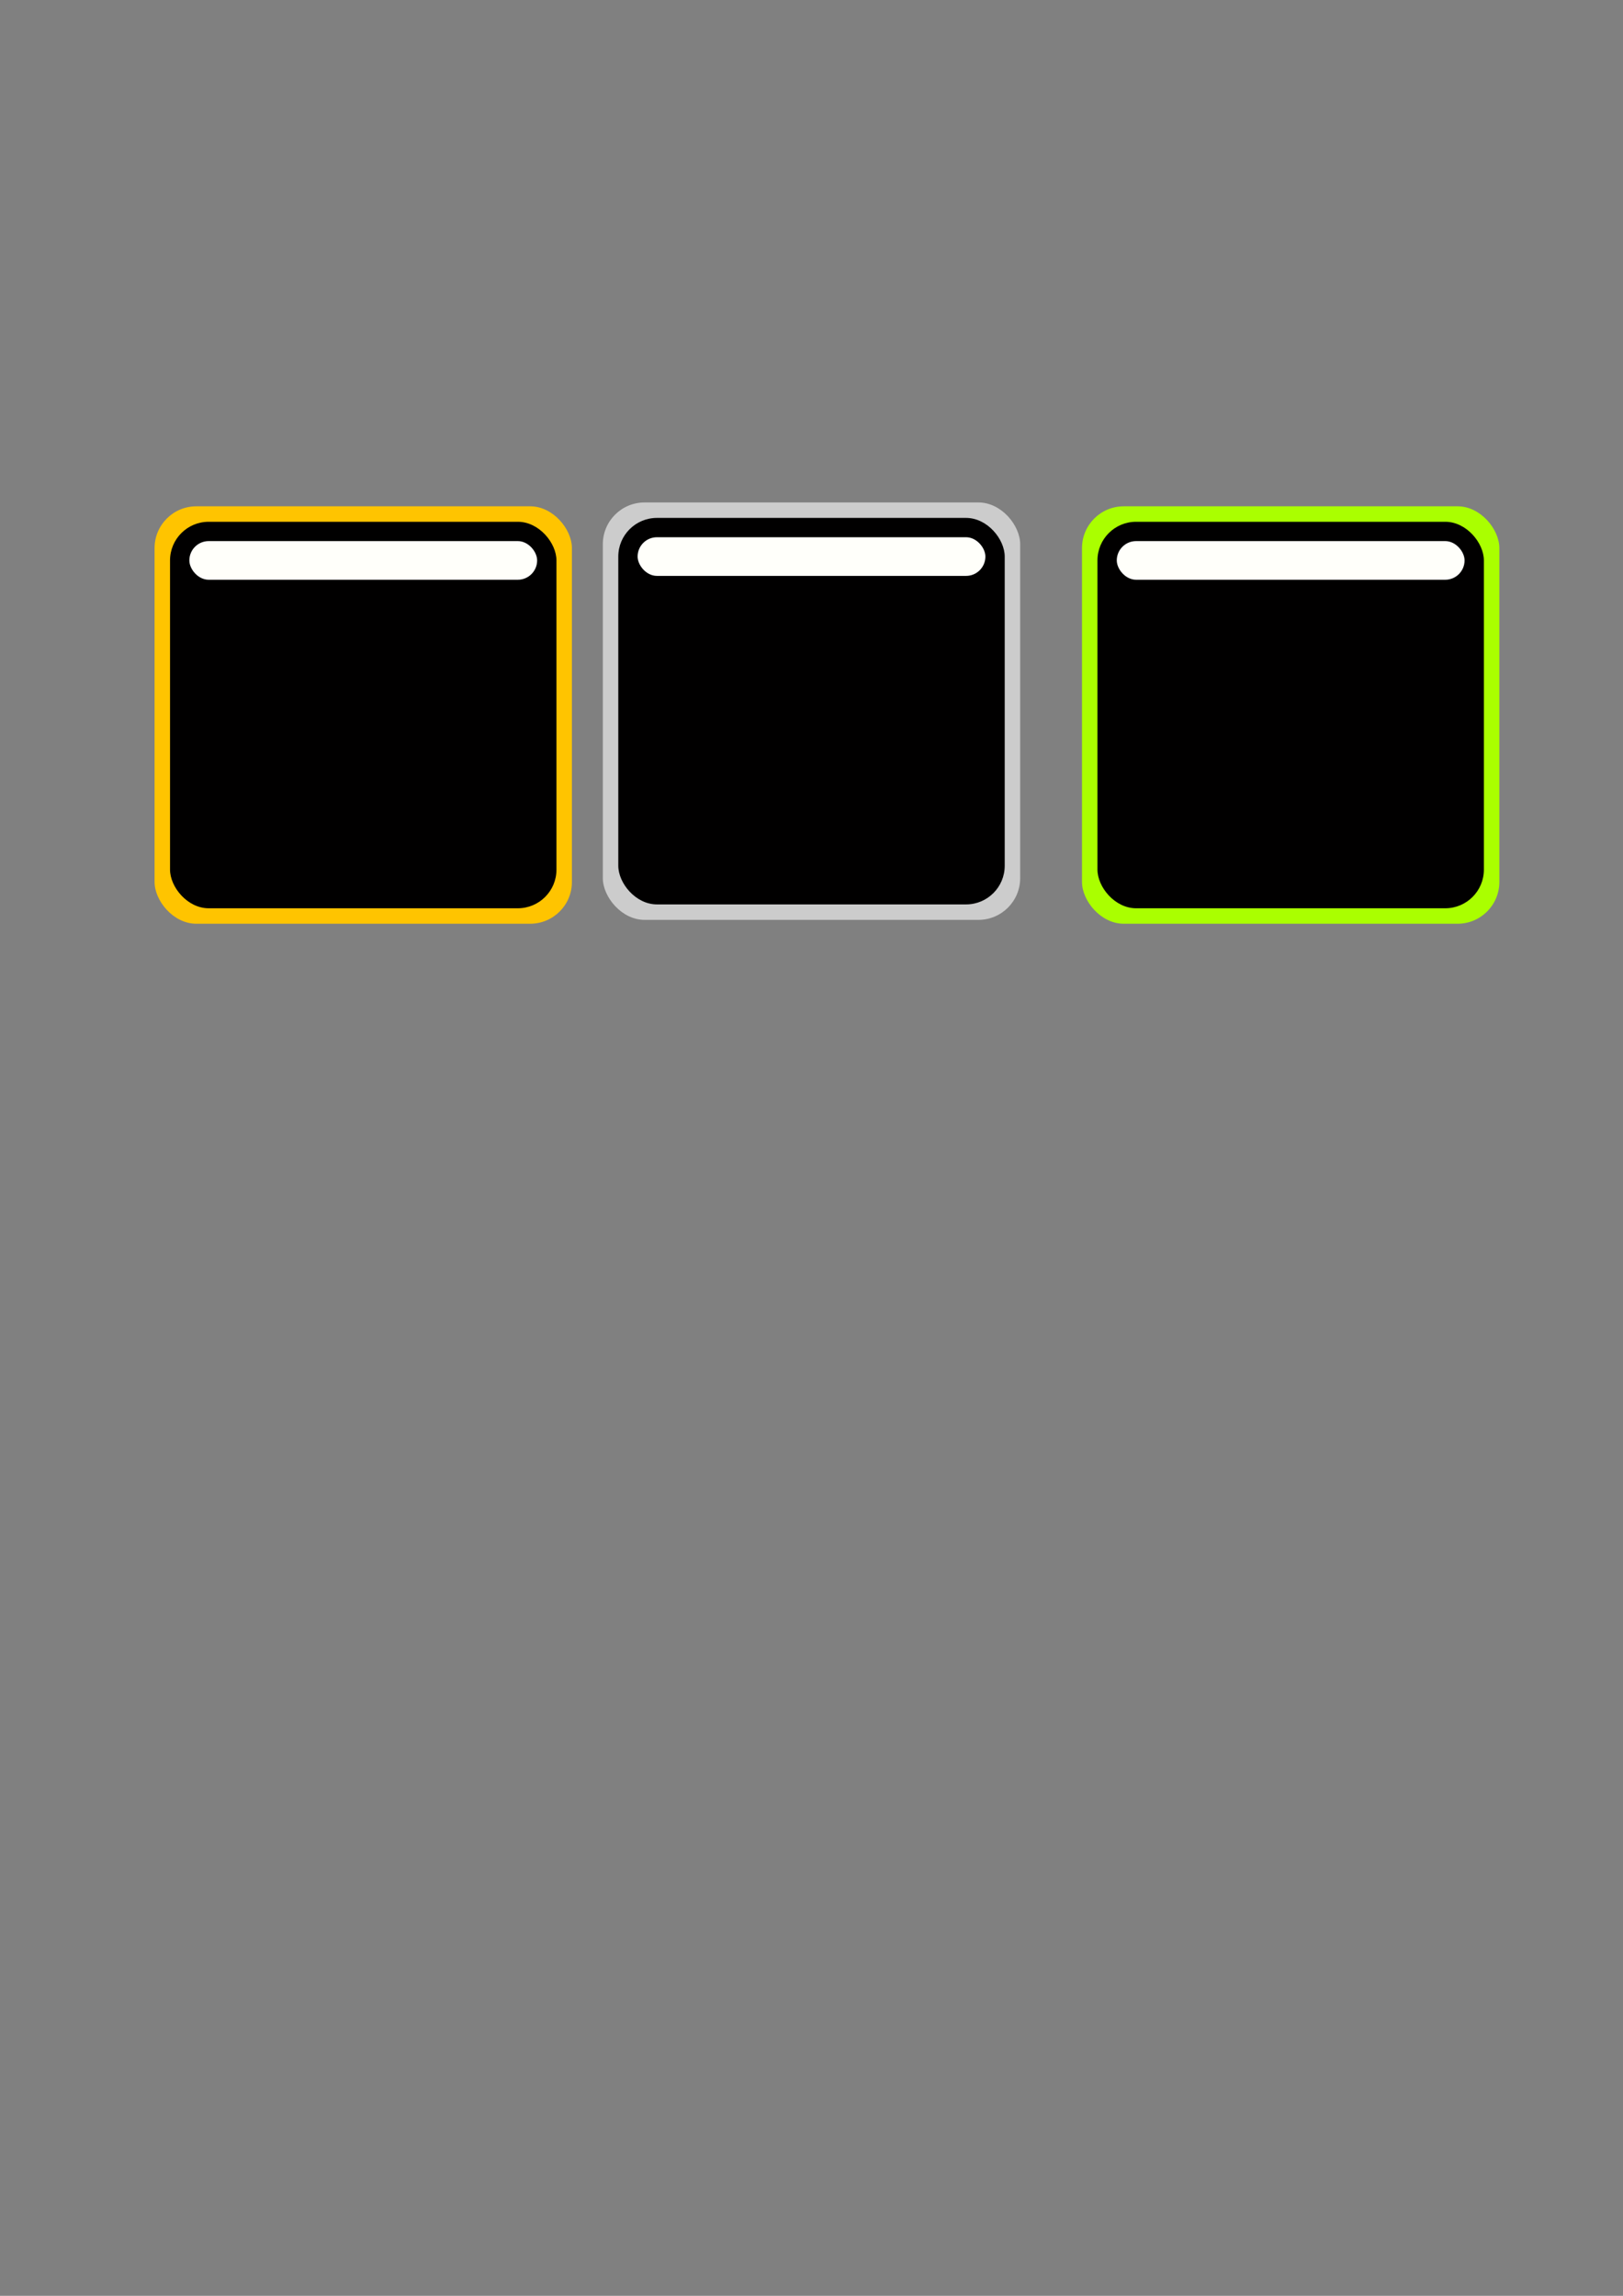 <?xml version="1.0" encoding="UTF-8" standalone="no"?>
<!-- Created with Inkscape (http://www.inkscape.org/) -->

<svg
   xmlns:dc="http://purl.org/dc/elements/1.1/"
   xmlns:cc="http://creativecommons.org/ns#"
   xmlns:rdf="http://www.w3.org/1999/02/22-rdf-syntax-ns#"
   xmlns:svg="http://www.w3.org/2000/svg"
   xmlns="http://www.w3.org/2000/svg"
   xmlns:sodipodi="http://sodipodi.sourceforge.net/DTD/sodipodi-0.dtd"
   xmlns:inkscape="http://www.inkscape.org/namespaces/inkscape"
   width="210mm"
   height="297mm"
   viewBox="0 0 210 297"
   version="1.1"
   id="svg8"
   inkscape:version="0.92.3 (2405546, 2018-03-11)"
   sodipodi:docname="buttons.svg">
  <rect x="0" y="0" width="210" height="297" fill="#808080" stroke="none"/>
  <defs
     id="defs2" />
  <sodipodi:namedview
     id="base"
     pagecolor="#ffffff"
     bordercolor="#666666"
     borderopacity="1.0"
     inkscape:pageopacity="0.0"
     inkscape:pageshadow="2"
     inkscape:zoom="1.979899"
     inkscape:cx="397.74275"
     inkscape:cy="745.02948"
     inkscape:document-units="mm"
     inkscape:current-layer="layer1"
     showgrid="false"
     inkscape:window-width="1920"
     inkscape:window-height="1015"
     inkscape:window-x="0"
     inkscape:window-y="0"
     inkscape:window-maximized="1" />
  <g
     inkscape:label="Layer 1"
     inkscape:groupmode="layer"
     id="layer1">
    <rect
       style="fill:#cccccc;fill-opacity:1;stroke-width:0.286"
       id="rect10-6-8"
       width="54"
       height="54"
       x="78"
       y="65"
       rx="5.4"
       ry="5.4"
       inkscape:export-xdpi="50.799999"
       inkscape:export-ydpi="50.799999" />
    <rect
       style="fill:#010000;fill-opacity:1;stroke-width:0.265"
       id="rect10-6"
       width="50"
       height="50"
       x="80"
       y="67"
       rx="5"
       ry="5"
       inkscape:export-xdpi="50.799999"
       inkscape:export-ydpi="50.799999" />
    <rect
       style="fill:#fffffa;fill-opacity:1;stroke-width:0.187"
       id="rect817-3"
       width="45"
       height="5"
       x="82.5"
       y="69.5"
       rx="2.5"
       ry="2.5"
       inkscape:export-xdpi="50.799999"
       inkscape:export-ydpi="50.799999" />
    <rect
       style="fill:#aaff00;fill-opacity:1;stroke-width:0.286"
       id="rect10-6-8-5"
       width="54"
       height="54"
       x="140"
       y="65.5"
       rx="5.4"
       ry="5.4"
       inkscape:export-xdpi="50.799999"
       inkscape:export-ydpi="50.799999" />
    <rect
       style="fill:#010000;fill-opacity:1;stroke-width:0.265"
       id="rect10-6-6"
       width="50"
       height="50"
       x="142"
       y="67.5"
       rx="5"
       ry="5"
       inkscape:export-xdpi="50.799999"
       inkscape:export-ydpi="50.799999" />
    <rect
       style="fill:#fffffa;fill-opacity:1;stroke-width:0.187"
       id="rect817-3-1"
       width="45"
       height="5"
       x="144.5"
       y="70"
       rx="2.5"
       ry="2.5"
       inkscape:export-xdpi="50.799999"
       inkscape:export-ydpi="50.799999" />
    <rect
       style="fill:#ffc400;fill-opacity:1;stroke-width:0.286"
       id="rect10-6-8-5-1"
       width="54"
       height="54"
       x="20"
       y="65.5"
       rx="5.4"
       ry="5.4"
       inkscape:export-xdpi="50.799999"
       inkscape:export-ydpi="50.799999" />
    <rect
       style="fill:#010000;fill-opacity:1;stroke-width:0.265"
       id="rect10-6-6-5"
       width="50"
       height="50"
       x="22"
       y="67.5"
       rx="5"
       ry="5"
       inkscape:export-xdpi="50.799999"
       inkscape:export-ydpi="50.799999" />
    <rect
       style="fill:#fffffa;fill-opacity:1;stroke-width:0.187"
       id="rect817-3-1-9"
       width="45"
       height="5"
       x="24.5"
       y="70"
       rx="2.5"
       ry="2.5"
       inkscape:export-xdpi="50.799999"
       inkscape:export-ydpi="50.799999" />
  </g>
</svg>
